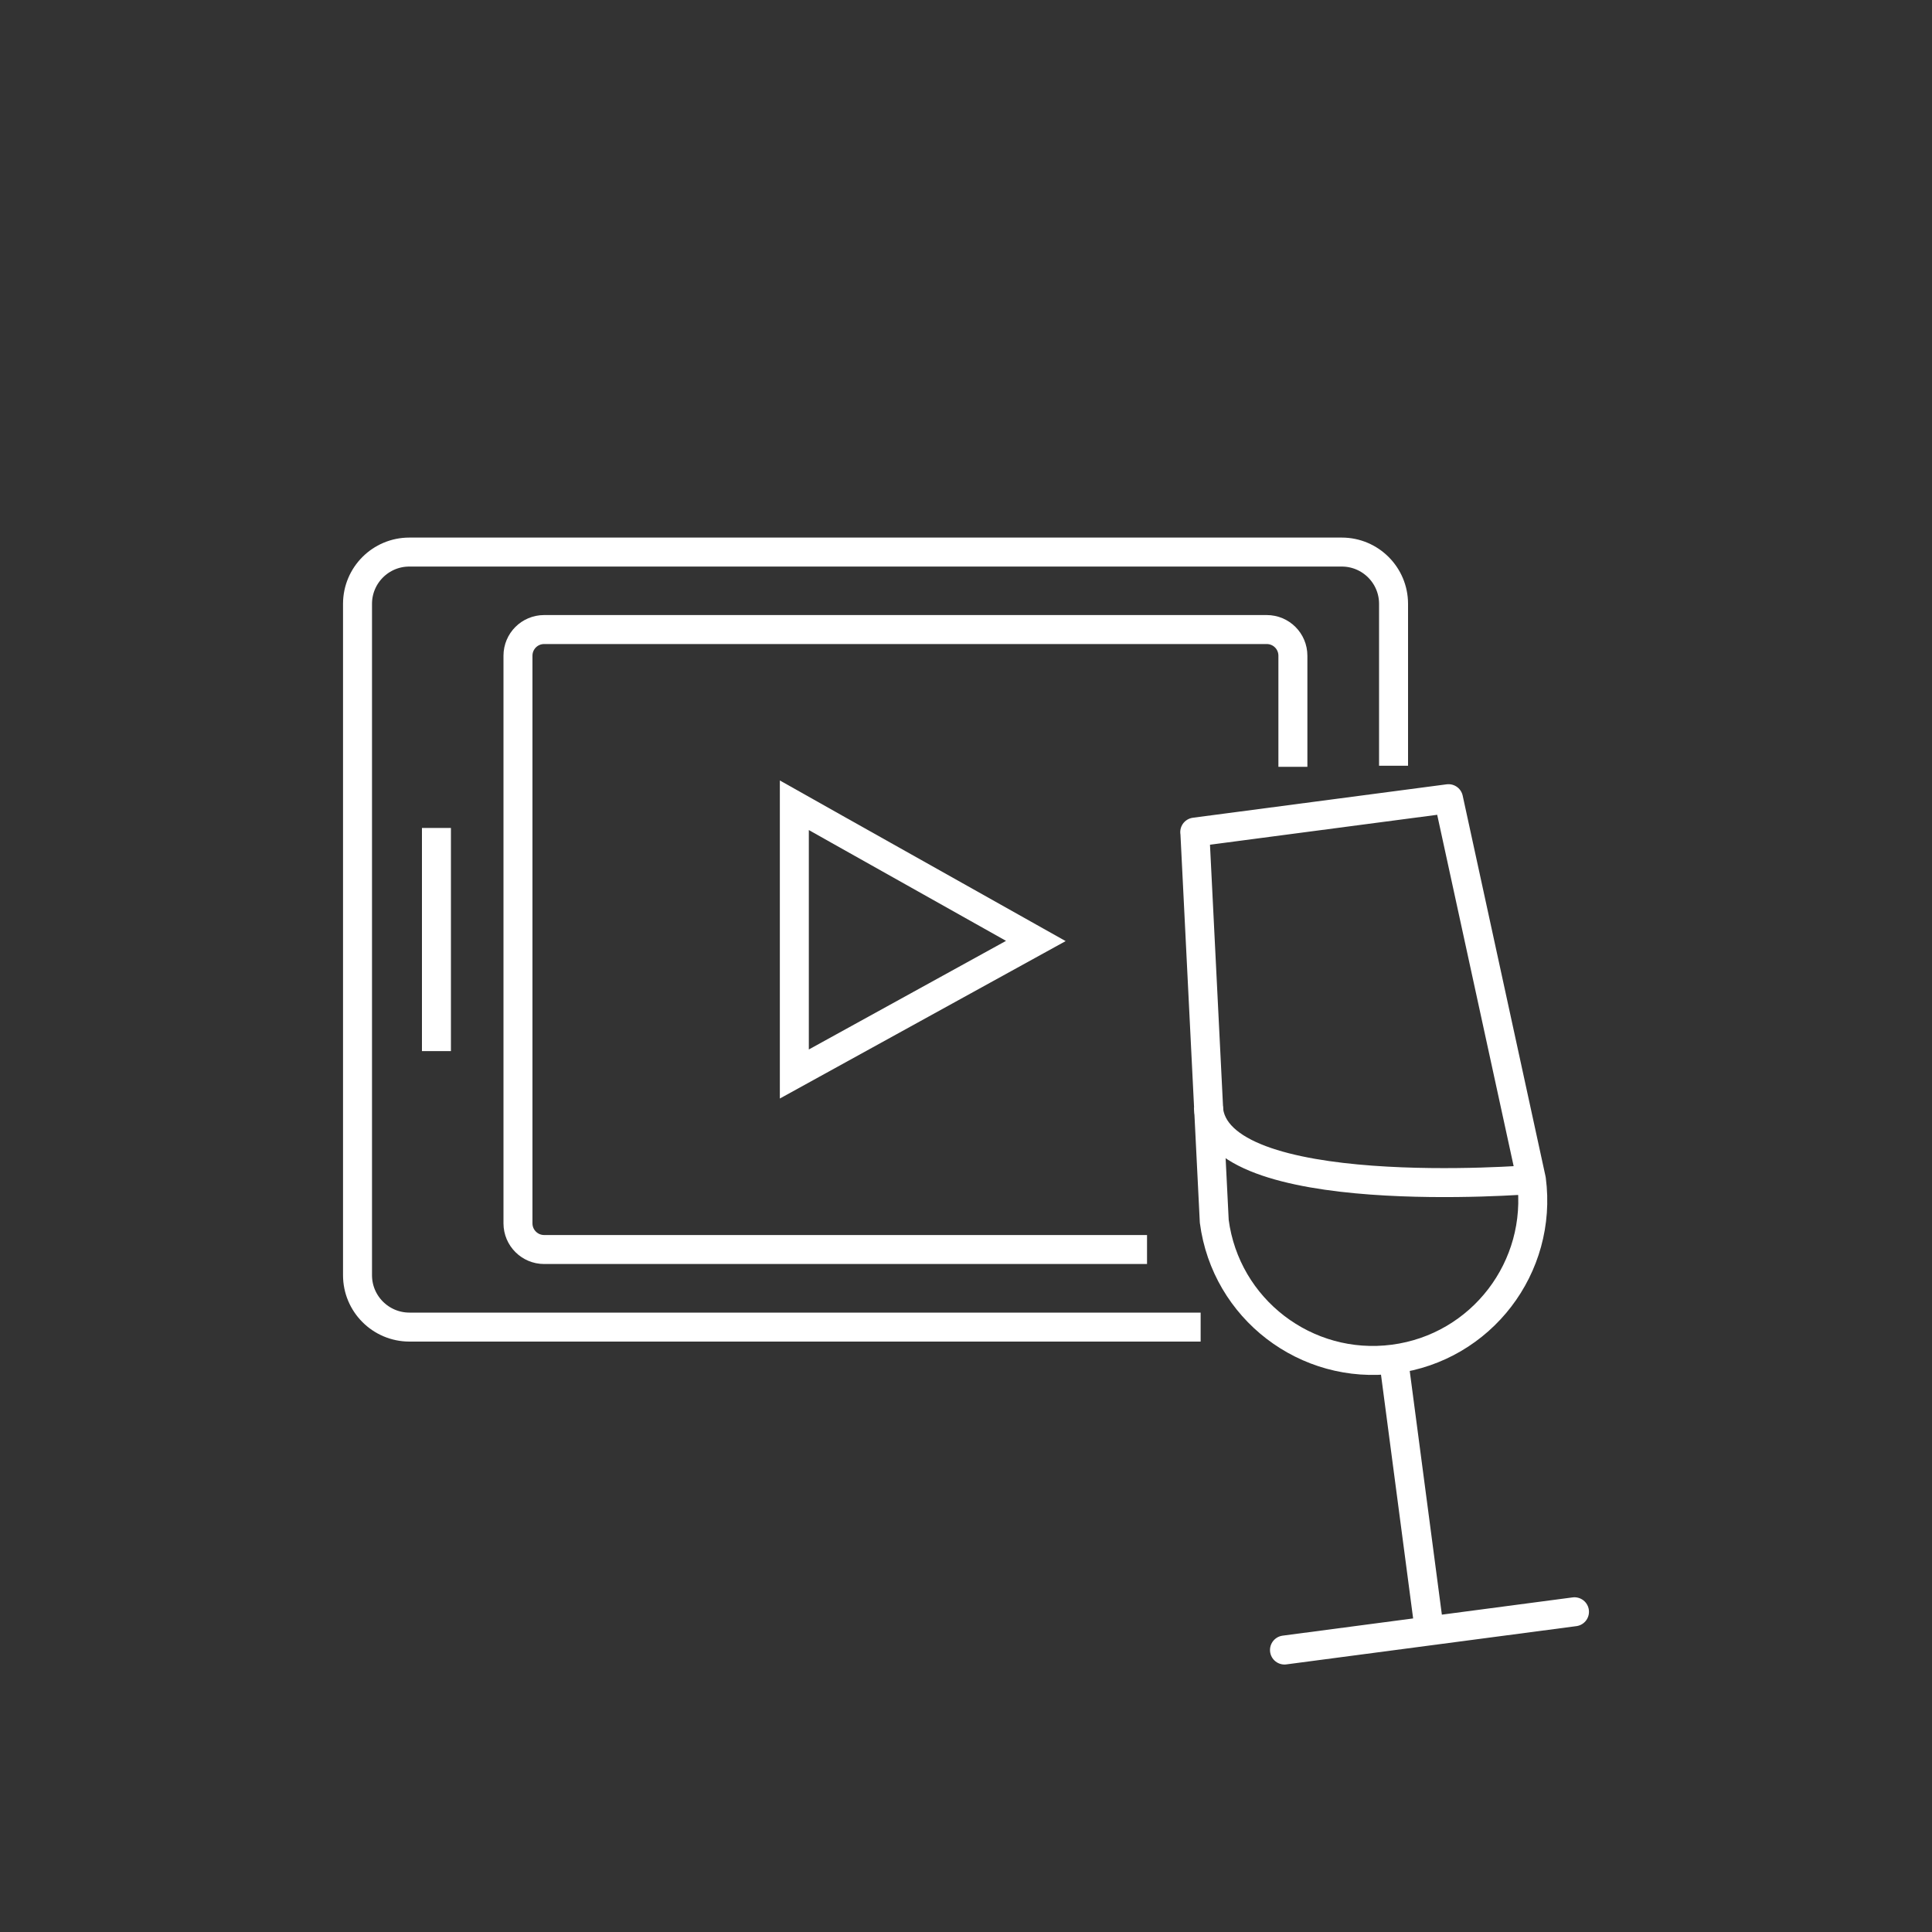 <?xml version="1.0" encoding="UTF-8"?>
<svg id="Icons" xmlns="http://www.w3.org/2000/svg" viewBox="0 0 200 200">
  <rect x="0" y="0" width="200" height="200" fill="#333333" stroke="none"/>
  <defs>
    <style>
      .cls-1, .cls-2 {
        stroke-miterlimit: 10;
      }

      .cls-1, .cls-2, .cls-3 {
        fill: none;
        stroke: #fff;
        stroke-width: 3px;
      }

      .cls-2 {
        stroke-linecap: round;
      }

      .cls-3 {
        stroke-linejoin: round;
      }
    </style>
  </defs>
  <path class="cls-1" d="M124.29,137.38H42.37c-2.96-.01-5.36-2.41-5.36-5.37V62.51c0-2.96,2.4-5.36,5.36-5.36h96.53c2.96,0,5.36,2.4,5.36,5.36v16.76"/>
  <path class="cls-1" d="M118.74,129.35h-62.41c-1.49,0-2.71-1.21-2.71-2.71v-58.76c0-1.5,1.21-2.71,2.71-2.71h74.8c1.5,0,2.71,1.21,2.71,2.71v11.5"/>
  <line class="cls-1" x1="45.18" y1="85.71" x2="45.18" y2="108.81"/>
  <path class="cls-3" d="M123.68,86.14l26.27-3.46,8.58,39.43c1.19,9.07-5.18,17.39-14.25,18.58s-17.39-5.19-18.58-14.26l-2.01-40.29Z"/>
  <line class="cls-1" x1="147.97" y1="168.83" x2="144.26" y2="140.69"/>
  <line class="cls-2" x1="132.97" y1="170.81" x2="162.99" y2="166.85"/>
  <path class="cls-1" d="M125.09,114.58c.52,10.19,33.38,7.53,33.38,7.53"/>
  <polygon class="cls-1" points="82.23 83.36 82.23 111.18 107.23 97.41 86.74 85.9 82.23 83.36"/>
</svg>
